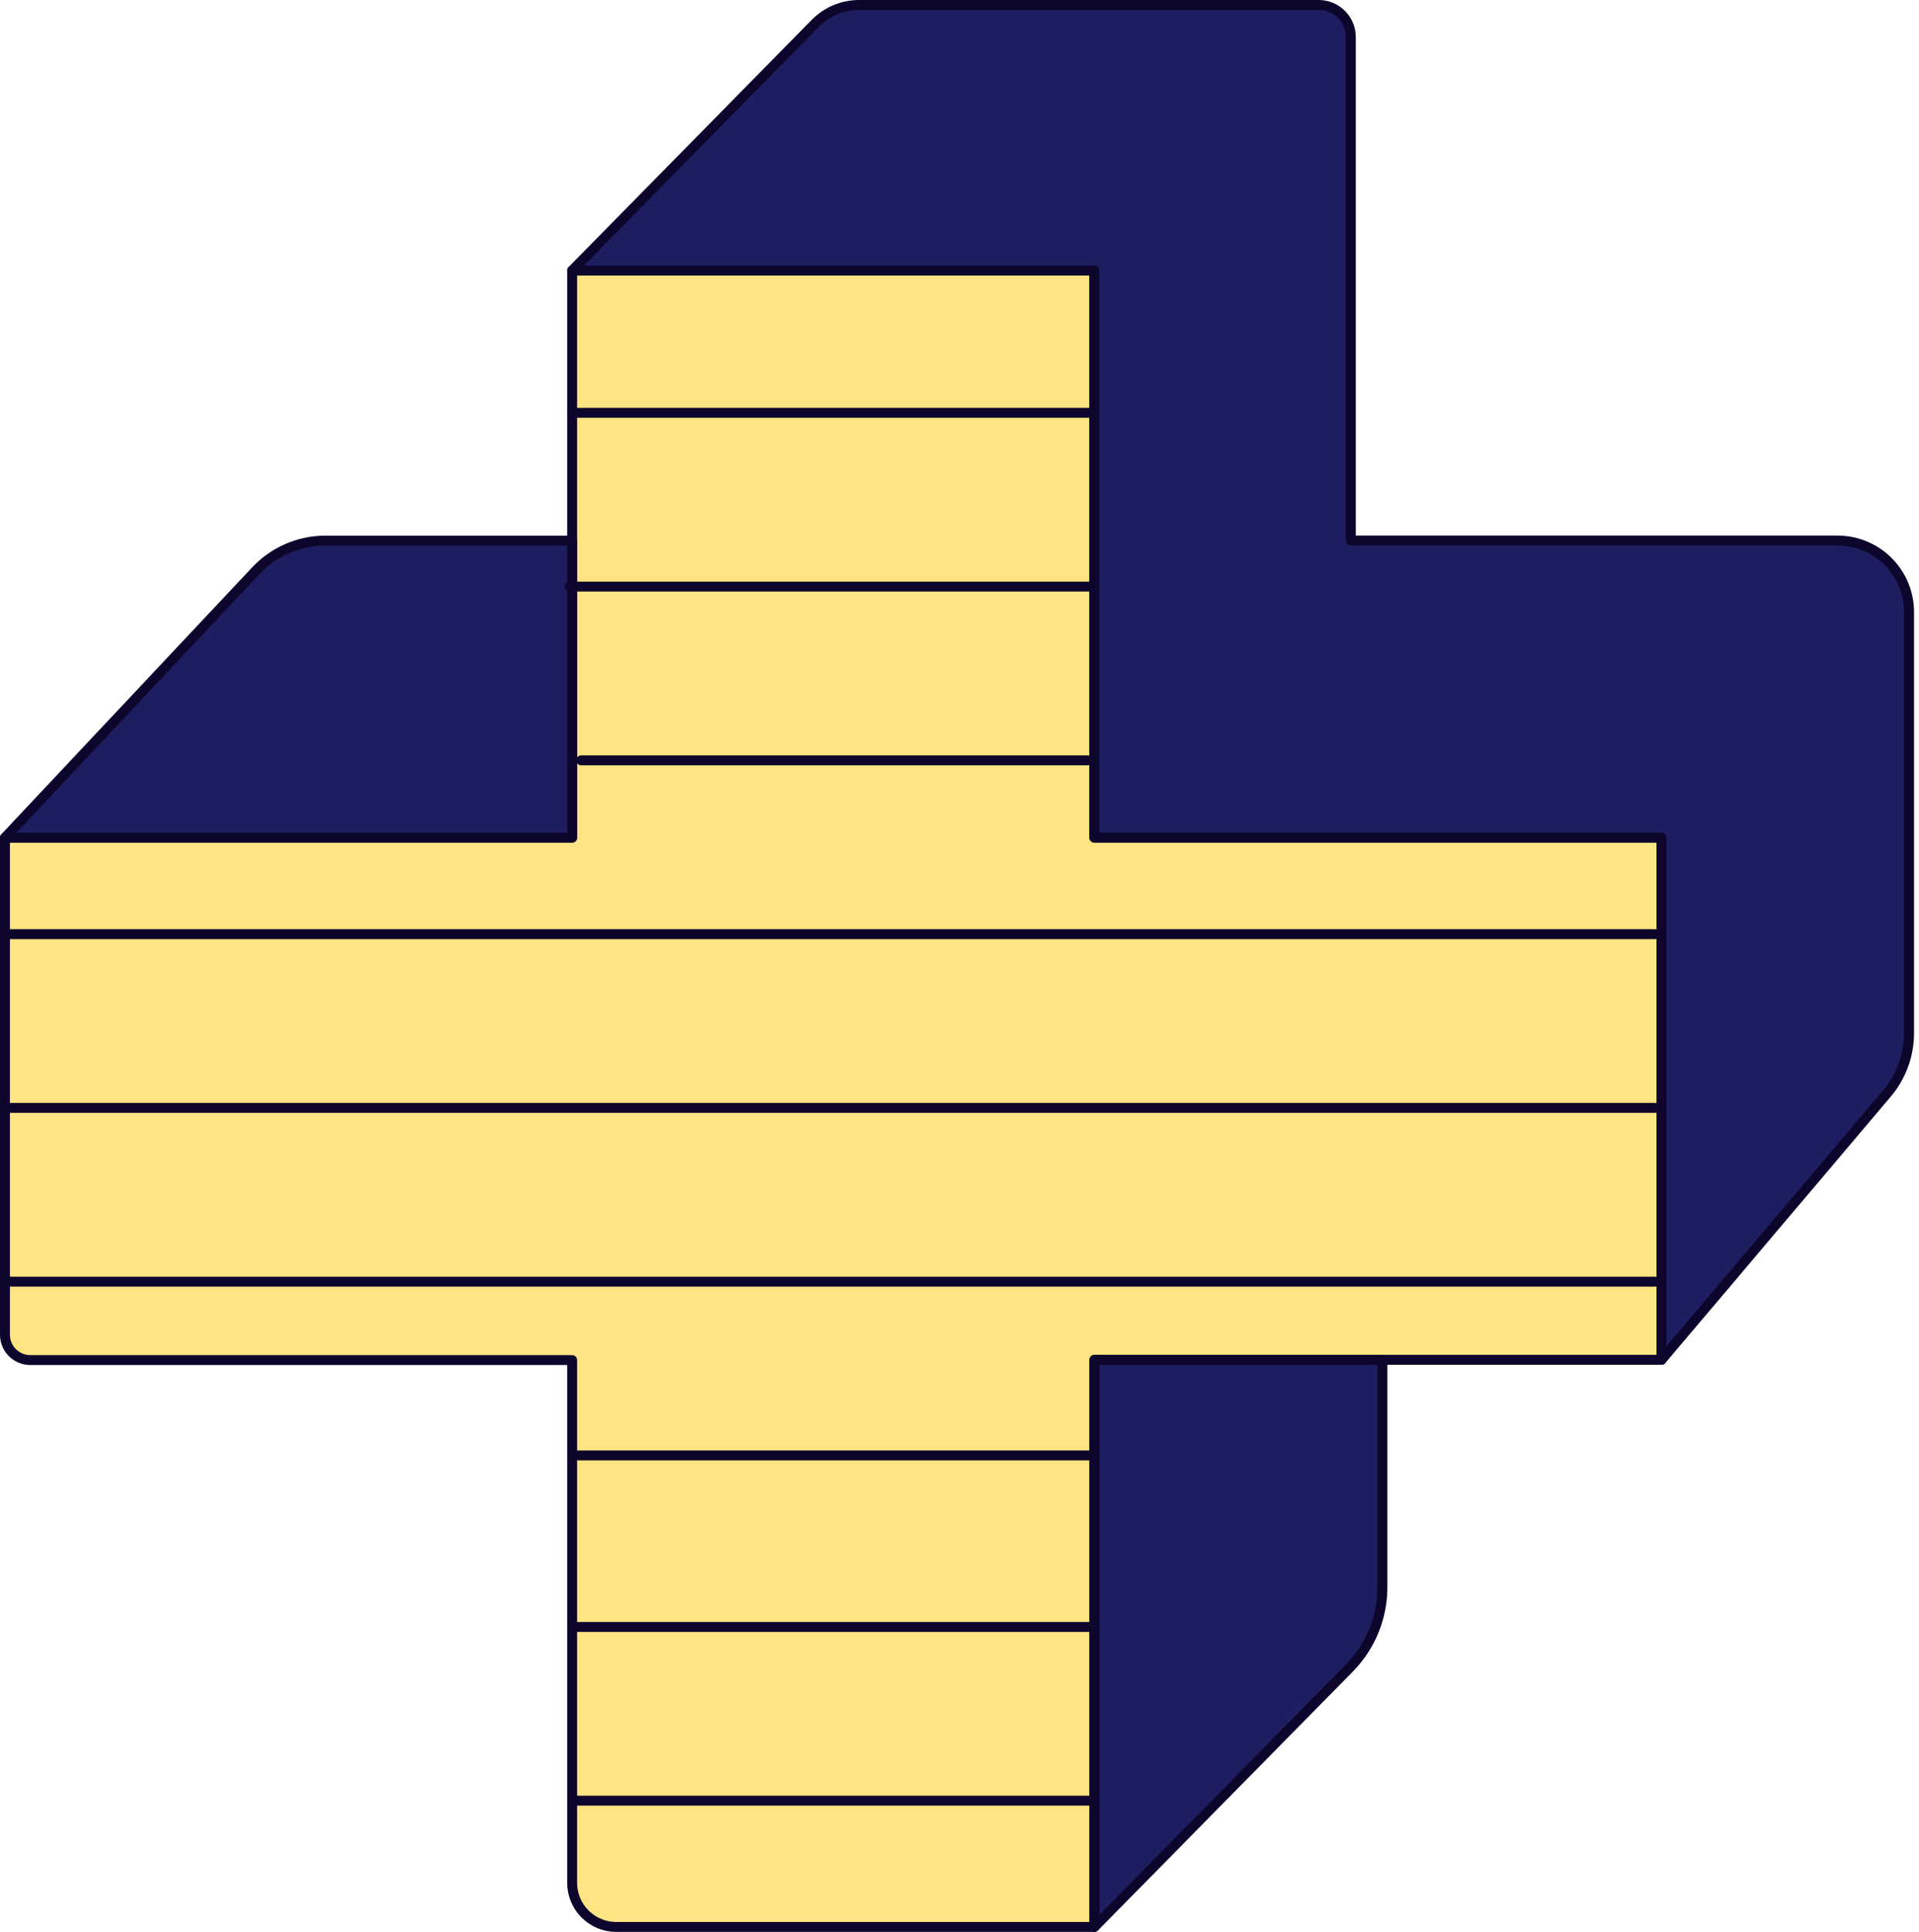 <?xml version="1.0" encoding="UTF-8"?>
<svg width="290px" height="292px" viewBox="0 0 290 292" version="1.1" xmlns="http://www.w3.org/2000/svg" xmlns:xlink="http://www.w3.org/1999/xlink">
    <title>1</title>
    <g id="Latest-Landing" stroke="none" stroke-width="1" fill="none" fill-rule="evenodd" stroke-linecap="round" stroke-linejoin="round">
        <g id="Group" transform="translate(-6, -4)" fill-rule="nonzero" stroke="#0D052C" stroke-width="1.5">
            <g id="Shapes-/-plus" transform="translate(6, 4)">
                <path d="M251.09,126.59 L251.09,205.5 L165.38,205.5 L165.38,291.21 L93.13,291.21 C91.361,291.21 89.664,290.507 88.414,289.256 C87.163,288.006 86.46,286.309 86.46,284.54 L86.46,205.54 L4.58,205.54 C2.465,205.54 0.75,203.825 0.75,201.71 L0.75,126.59 L86.46,126.59 L86.46,40.88 L165.38,40.88 L165.38,126.59 L251.09,126.59 Z" id="Path" fill="#FFE483"></path>
                <path d="M0.75,126.59 L38.65,86.26 C41.379,83.351 45.191,81.7 49.18,81.7 L86.46,81.7 L86.46,126.59 L0.75,126.59 Z" id="Path" fill="#1D1E5F"></path>
                <path d="M288.5,92.51 L288.5,156.13 C288.5,159.462 287.321,162.686 285.17,165.23 L251.09,205.5 L251.09,126.58 L165.37,126.58 L165.37,40.88 L86.46,40.88 L123.18,3.55 C124.928,1.758 127.326,0.75 129.83,0.75 L199.28,0.75 C201.96,0.75 204.134,2.92 204.14,5.6 L204.14,81.69 L277.68,81.69 C280.55,81.687 283.304,82.826 285.334,84.856 C287.364,86.886 288.503,89.64 288.5,92.51 L288.5,92.51 Z" id="Path" fill="#1D1E5F"></path>
                <path d="M208.91,205.5 L208.91,239.86 C208.913,244.435 207.117,248.827 203.91,252.09 L165.39,291.21 L165.39,205.5 L208.91,205.5 Z" id="Path" fill="#1D1E5F"></path>
                <line x1="86.46" y1="62.39" x2="165.38" y2="62.39" id="Path"></line>
                <line x1="86.1" y1="88.65" x2="165.38" y2="88.65" id="Path"></line>
                <line x1="87.83" y1="114.91" x2="164.35" y2="114.91" id="Path"></line>
                <line x1="1.37" y1="141.17" x2="250.1" y2="141.17" id="Path"></line>
                <line x1="0.75" y1="167.43" x2="250.1" y2="167.43" id="Path"></line>
                <line x1="0.75" y1="193.69" x2="250.1" y2="193.69" id="Path"></line>
                <line x1="87.12" y1="219.95" x2="164.82" y2="219.95" id="Path"></line>
                <line x1="87.12" y1="245.87" x2="164.82" y2="245.87" id="Path"></line>
                <line x1="87.12" y1="272.13" x2="165.38" y2="272.13" id="Path"></line>
            </g>
        </g>
    </g>
</svg>